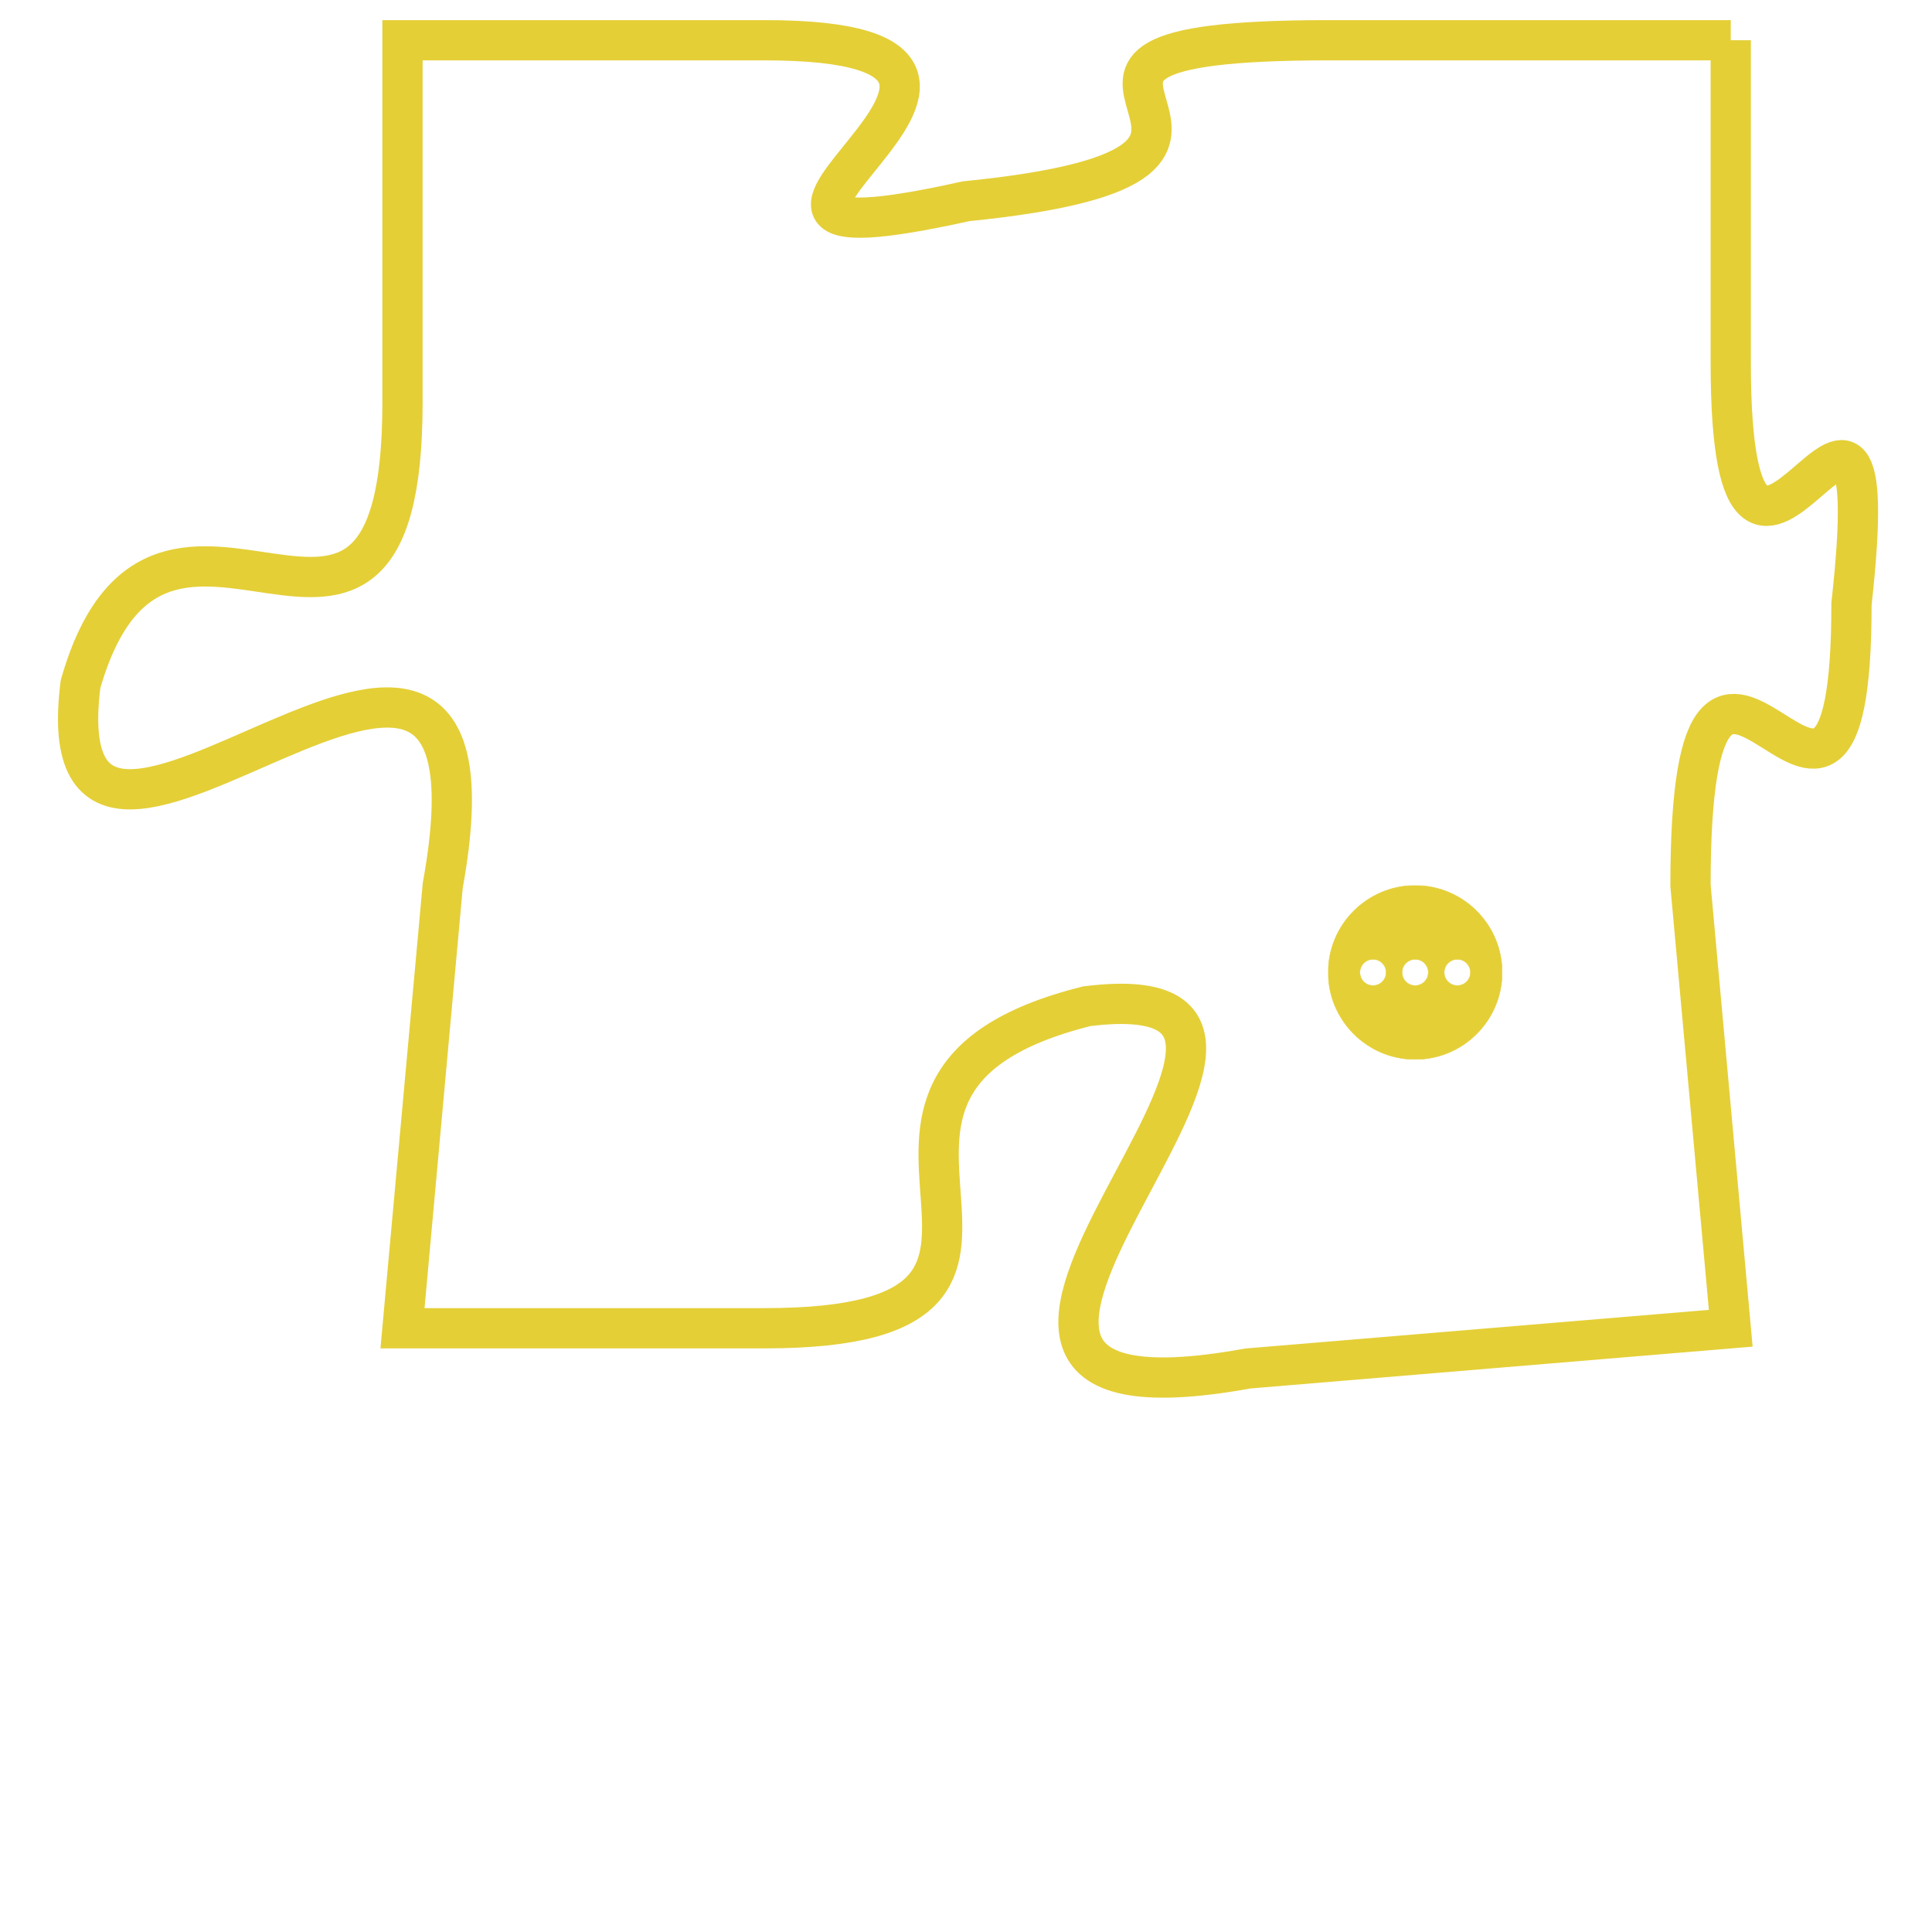 <svg version="1.1" xmlns="http://www.w3.org/2000/svg" xmlns:xlink="http://www.w3.org/1999/xlink" fill="transparent" x="0" y="0" width="350" height="350" preserveAspectRatio="xMinYMin slice"><style type="text/css">.links{fill:transparent;stroke: #E4CF37;}.links:hover{fill:#63D272; opacity:0.4;}</style><defs><g id="allt"><path id="t3180" d="M2013,768 L2003,768 C1993,768 2004,771 1994,772 C1985,774 1998,768 1989,768 L1980,768 1980,768 L1980,777 C1980,786 1974,777 1972,784 C1971,792 1983,778 1981,789 L1980,800 1980,800 L1989,800 C1998,800 1989,794 1997,792 C2005,791 1990,803 2001,801 L2013,800 2013,800 L2012,789 C2012,779 2016,791 2016,782 C2017,773 2013,785 2013,776 L2013,768"/></g><clipPath id="c" clipRule="evenodd" fill="transparent"><use href="#t3180"/></clipPath></defs><svg viewBox="1970 767 48 37" preserveAspectRatio="xMinYMin meet"><svg width="4380" height="2430"><g><image crossorigin="anonymous" x="0" y="0" href="https://nftpuzzle.license-token.com/assets/completepuzzle.svg" width="100%" height="100%" /><g class="links"><use href="#t3180"/></g></g></svg><svg x="2003" y="789" height="9%" width="9%" viewBox="0 0 330 330"><g><a xlink:href="https://nftpuzzle.license-token.com/" class="links"><title>See the most innovative NFT based token software licensing project</title><path fill="#E4CF37" id="more" d="M165,0C74.019,0,0,74.019,0,165s74.019,165,165,165s165-74.019,165-165S255.981,0,165,0z M85,190 c-13.785,0-25-11.215-25-25s11.215-25,25-25s25,11.215,25,25S98.785,190,85,190z M165,190c-13.785,0-25-11.215-25-25 s11.215-25,25-25s25,11.215,25,25S178.785,190,165,190z M245,190c-13.785,0-25-11.215-25-25s11.215-25,25-25 c13.785,0,25,11.215,25,25S258.785,190,245,190z"></path></a></g></svg></svg></svg>